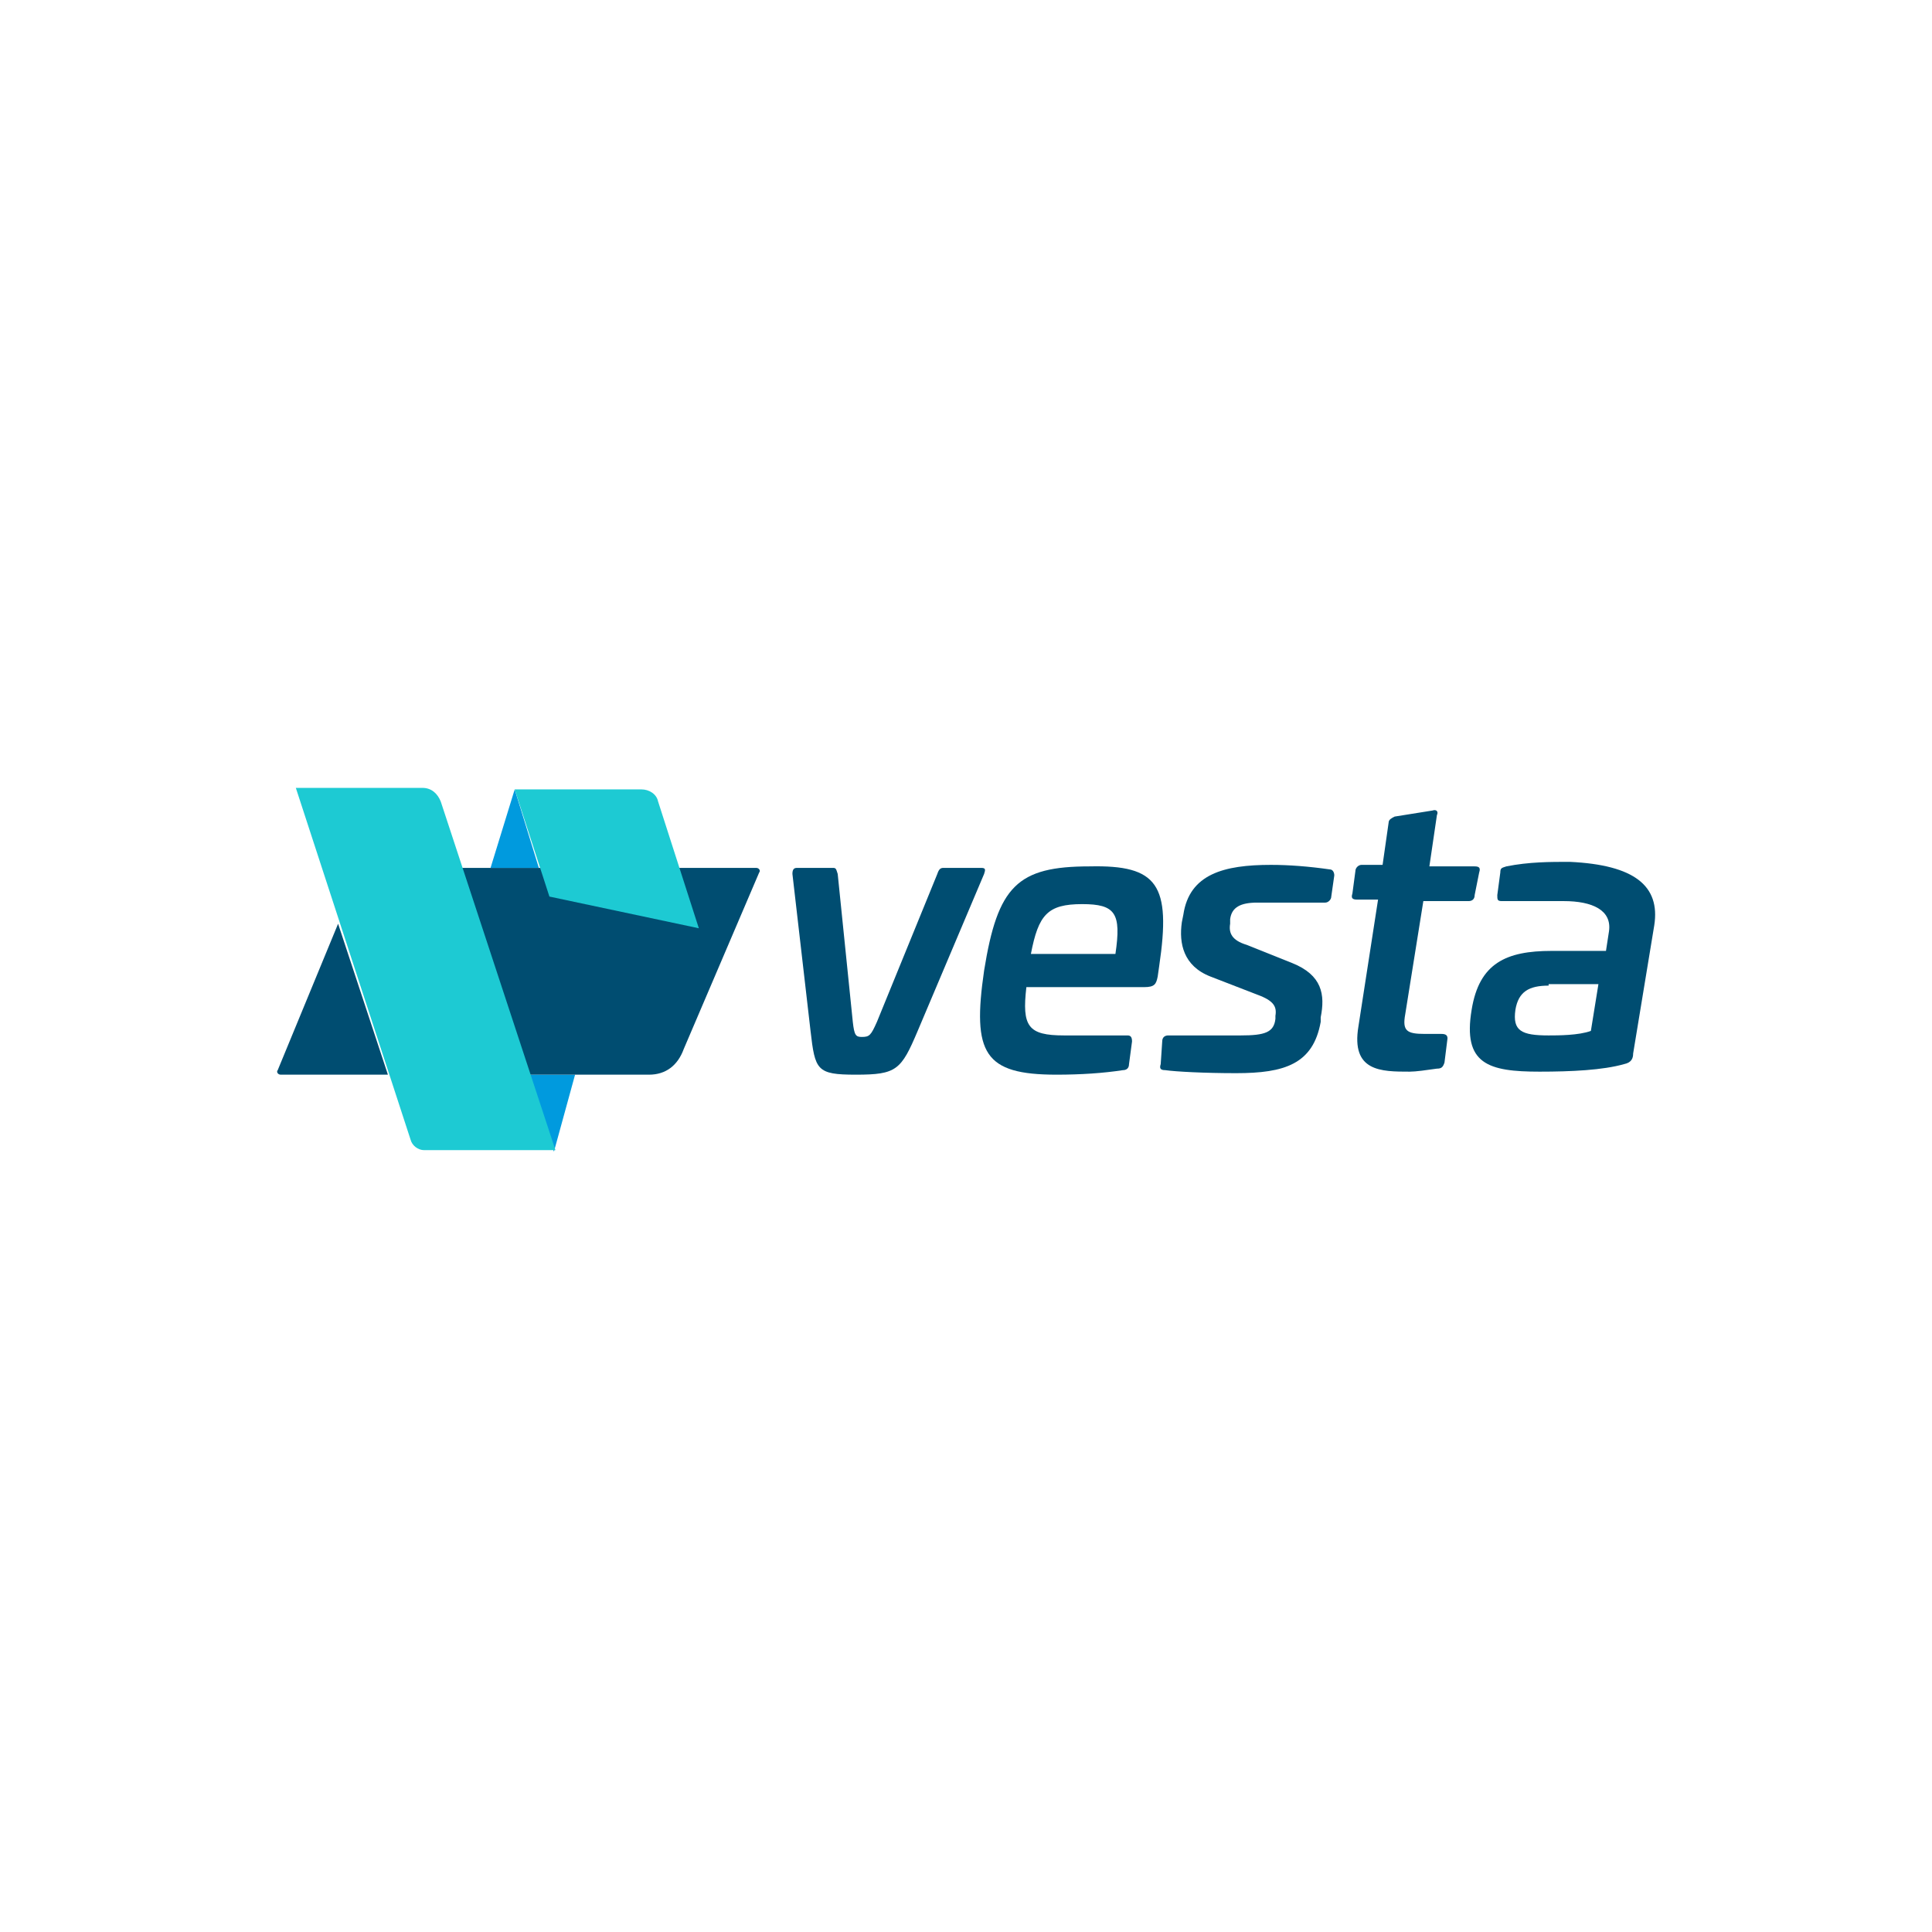 <?xml version="1.0" encoding="utf-8"?>
<!-- Generator: Adobe Illustrator 23.0.3, SVG Export Plug-In . SVG Version: 6.00 Build 0)  -->
<svg version="1.1" id="Layer_1" xmlns="http://www.w3.org/2000/svg" xmlns:xlink="http://www.w3.org/1999/xlink" x="0px" y="0px"
	 viewBox="0 0 128 128" style="enable-background:new 0 0 128 128;" xml:space="preserve">
<style type="text/css">
	.st0{fill:#004D71;}
	.st1{fill:#009ADE;}
	.st2{fill:#1DCAD3;}
</style>
<g>
	<g>
		<path class="st0" d="M65,57.5c0.3,0,0.3,0.1,0.2,0.4l-4.4,10.4c-1.1,2.6-1.4,2.9-4.1,2.9c-2.6,0-2.7-0.3-3-2.9l-1.2-10.4
			c0-0.3,0.1-0.4,0.3-0.4h2.4c0.2,0,0.2,0.1,0.3,0.4l1,9.8c0.1,0.9,0.2,1,0.6,1c0.5,0,0.6-0.1,1-1l4-9.8c0.1-0.3,0.2-0.4,0.4-0.4H65
			z"/>
		<path class="st0" d="M76.8,64l-0.1,0.7c-0.1,0.5-0.2,0.7-0.9,0.7H68c-0.3,2.6,0.1,3.2,2.5,3.2h4.2c0.2,0,0.3,0.1,0.3,0.4l-0.2,1.5
			c0,0.3-0.2,0.4-0.4,0.4c-1.3,0.2-2.8,0.3-4.4,0.3c-4.8,0-5.6-1.4-4.8-6.9c0.9-5.6,2.2-6.9,7-6.9C76.7,57.3,77.6,58.6,76.8,64z
			 M68.3,63.2h5.6c0.4-2.7,0-3.3-2.2-3.3C69.4,59.9,68.8,60.6,68.3,63.2z"/>
		<path class="st0" d="M88.1,57.6c0.2,0,0.3,0.2,0.3,0.4l-0.2,1.4c0,0.2-0.2,0.4-0.4,0.4h-4.5c-1.1,0-1.7,0.3-1.8,1.1l0,0.3
			c-0.1,0.6,0.1,1.1,1.1,1.4l3,1.2c2,0.8,2.2,2.1,1.9,3.6l0,0.3c-0.5,2.8-2.4,3.4-5.6,3.4c-2.1,0-4-0.1-4.7-0.2
			c-0.3,0-0.4-0.1-0.3-0.4L77,69c0-0.3,0.2-0.4,0.4-0.4h4.8c1.6,0,2.2-0.2,2.3-1.1l0-0.2c0.1-0.6-0.1-1-1.2-1.4l-3.1-1.2
			c-1.8-0.7-2.1-2.2-1.9-3.6l0.1-0.5c0.4-2.7,2.7-3.3,5.8-3.3C85.4,57.3,86.7,57.4,88.1,57.6z"/>
		<path class="st0" d="M94.9,53.7c0.3-0.1,0.4,0.1,0.3,0.3l-0.5,3.4h3c0.3,0,0.4,0.1,0.3,0.4l-0.3,1.5c0,0.3-0.2,0.4-0.4,0.4h-3
			l-1.2,7.5c-0.2,1.1,0.1,1.3,1.3,1.3h1.1c0.3,0,0.4,0.1,0.4,0.3l-0.2,1.6c-0.1,0.3-0.2,0.4-0.5,0.4c-0.7,0.1-1.4,0.2-1.8,0.2
			c-1.9,0-3.9,0-3.4-3l1.3-8.4h-1.4c-0.3,0-0.4-0.1-0.3-0.4l0.2-1.5c0-0.2,0.2-0.4,0.4-0.4h1.4l0.4-2.8c0-0.2,0.2-0.3,0.4-0.4
			L94.9,53.7z"/>
		<path class="st0" d="M109.6,61.3l-1.4,8.5c0,0.3-0.1,0.6-0.6,0.7c-1.4,0.4-3.5,0.5-5.6,0.5c-3.4,0-5.1-0.5-4.5-4.1
			c0.5-3.1,2.3-3.9,5.3-3.9h3.6l0.2-1.3c0.2-1.4-1.1-2-3-2h-4.1c-0.3,0-0.3-0.1-0.3-0.4l0.2-1.5c0-0.3,0.1-0.3,0.4-0.4
			c1.5-0.3,2.9-0.3,4.2-0.3C108.3,57.3,110,58.7,109.6,61.3z M102.6,65.3c-1.3,0-2,0.4-2.2,1.6c-0.2,1.4,0.4,1.7,2.2,1.7
			c0.6,0,2,0,2.8-0.3l0.5-3.1H102.6z"/>
	</g>
	<g>
		<polygon class="st1" points="38.1,71.2 35,71.2 36.7,76.3 		"/>
		<g>
			<polyline class="st0" points="30.6,57.5 35.1,71.2 35.1,71.2 			"/>
			<path class="st0" d="M35.1,71.2l7.9,0c1.1,0,1.9-0.6,2.3-1.7l5-11.7c0.1-0.1,0-0.3-0.2-0.3l-19.5,0"/>
			<path class="st0" d="M18.4,70.9c-0.1,0.1,0,0.3,0.2,0.3l7.1,0l-3.3-10L18.4,70.9z"/>
			<path class="st2" d="M27.2,75.5c0.1,0.4,0.5,0.7,0.9,0.7c0.1,0,0.1,0,0.2,0h8.5h0l-7.6-23.1c-0.2-0.5-0.6-0.9-1.2-0.9h-8.4
				L27.2,75.5z"/>
		</g>
	</g>
	<g>
		<polyline class="st1" points="34.1,52.3 32.5,57.5 35.7,57.5 34.1,52.3 		"/>
		<path class="st2" d="M42.5,52.3c0.5,0,1,0.3,1.1,0.8l2.7,8.4l-9.9-2.1l-2.3-7.1H42.5z"/>
	</g>
</g>
</svg>
